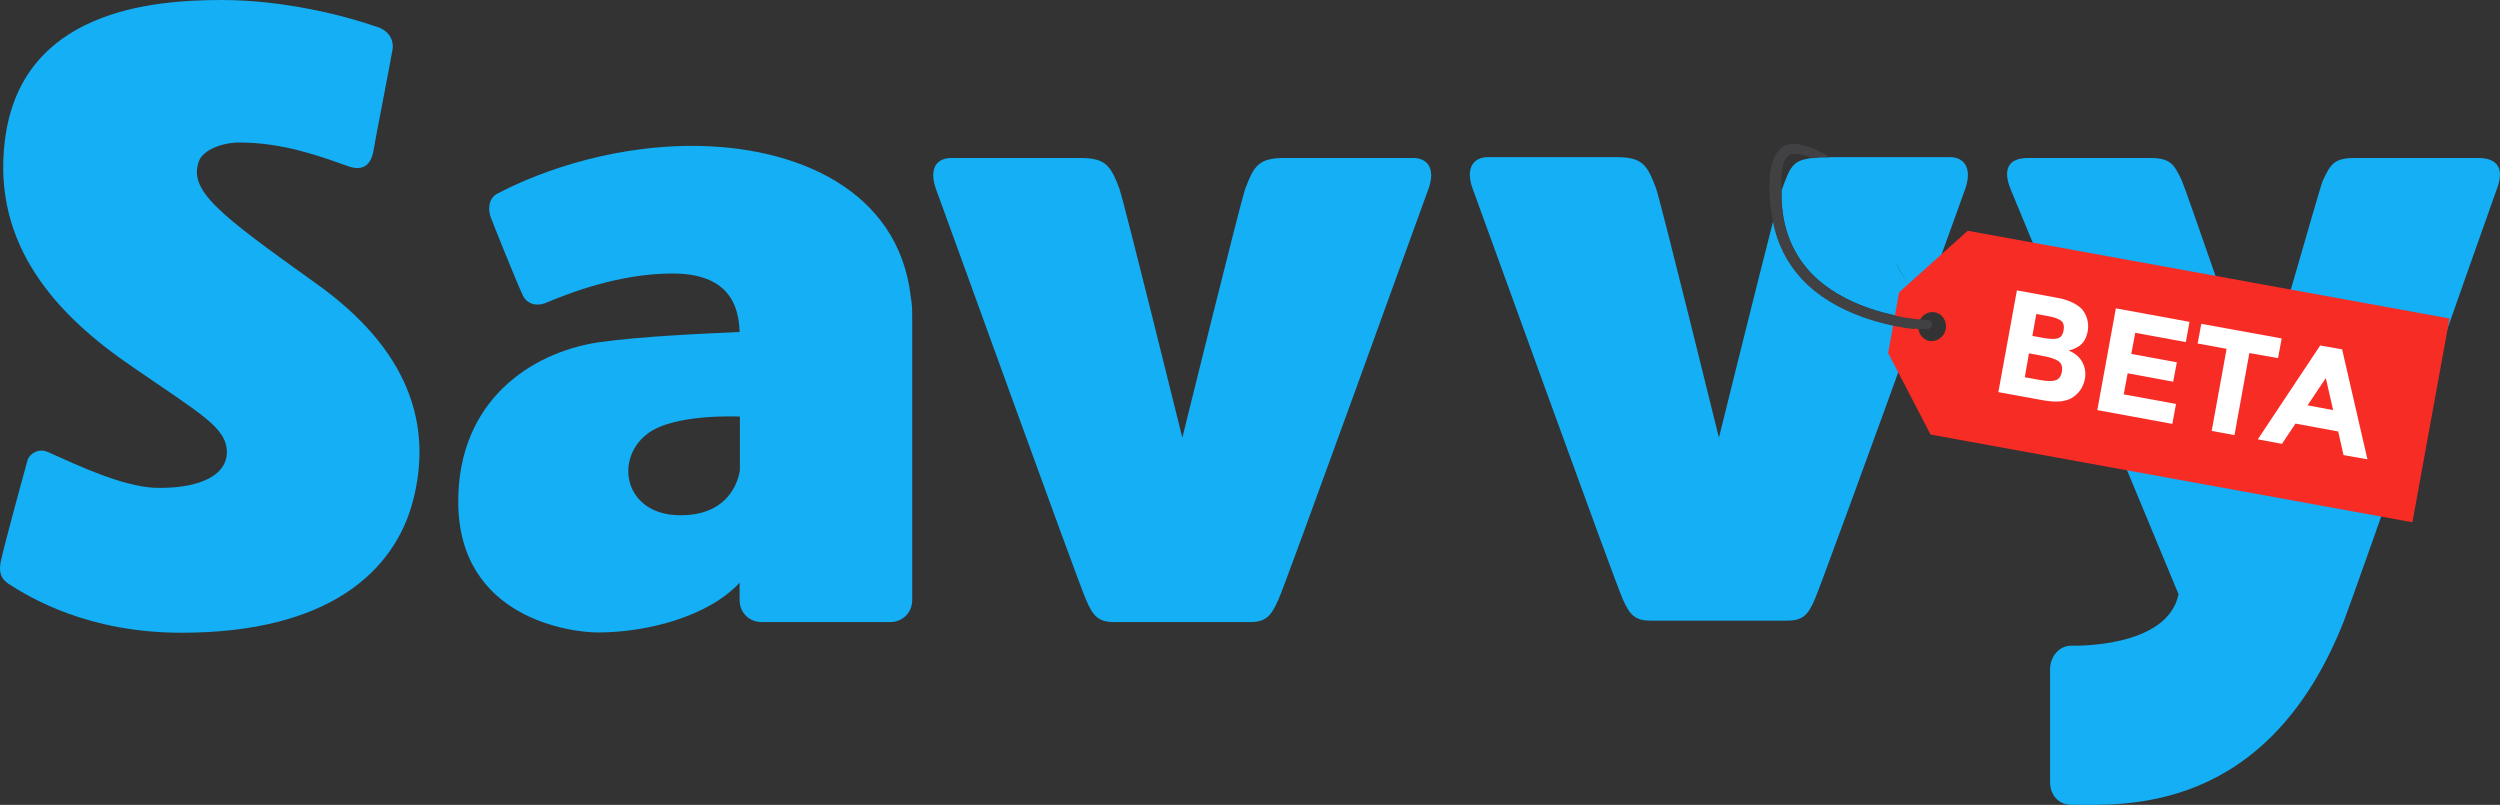 <?xml version="1.0" encoding="UTF-8" standalone="no"?>
<!-- Generator: Adobe Illustrator 17.0.0, SVG Export Plug-In . SVG Version: 6.00 Build 0)  -->

<svg
   xmlns:dc="http://purl.org/dc/elements/1.1/"
   xmlns:cc="http://creativecommons.org/ns#"
   xmlns:rdf="http://www.w3.org/1999/02/22-rdf-syntax-ns#"
   xmlns:svg="http://www.w3.org/2000/svg"
   xmlns="http://www.w3.org/2000/svg"
   xmlns:sodipodi="http://sodipodi.sourceforge.net/DTD/sodipodi-0.dtd"
   xmlns:inkscape="http://www.inkscape.org/namespaces/inkscape"
   version="1.1"
   id="Layer_1"
   x="0px"
   y="0px"
   width="889.383"
   height="286.343"
   viewBox="0 0 889.383 286.343"
   xml:space="preserve"
   inkscape:version="0.48.5 r10040"
   sodipodi:docname="SAVVY_Logo_Beta_Version_V3-01.svg"><rect x="0" y="0" width="889.383" height="286.343" fill="#333333" stroke="none"/><defs
     id="defs3101" /><sodipodi:namedview
     pagecolor="#ffffff"
     bordercolor="#666666"
     borderopacity="1"
     objecttolerance="10"
     gridtolerance="10"
     guidetolerance="10"
     inkscape:pageopacity="0"
     inkscape:pageshadow="2"
     inkscape:window-width="1920"
     inkscape:window-height="1032"
     id="namedview3099"
     showgrid="false"
     fit-margin-top="0"
     fit-margin-left="0"
     fit-margin-right="0"
     fit-margin-bottom="0"
     inkscape:zoom="1.7730061"
     inkscape:cx="448.61905"
     inkscape:cy="148.84284"
     inkscape:window-x="1920"
     inkscape:window-y="0"
     inkscape:window-maximized="1"
     inkscape:current-layer="Layer_1" /><style
     type="text/css"
     id="style3065">
	.st0{fill:#14AFF4;}
	.st1{fill:#F72C25;}
	.st2{fill:#FFFFFF;}
	.st3{fill:#414042;}
</style><g
     id="g3067"
     transform="translate(-40.381,-32)"><path
       class="st0"
       d="m 187.4,209.8 c -6.5,25.5 -30.2,47.3 -82.4,47.3 -33.3,0 -53.8,-12.4 -61.6,-17.4 -2.8,-1.9 -3.7,-4.4 -2.5,-9 0.9,-4.4 8.7,-33 9.3,-35.1 0.6,-1.9 3.7,-4.4 7.2,-2.8 11.8,5.3 25.8,11.8 37.3,12.7 14.6,0.6 26.1,-3.4 26.4,-12.4 0,-9 -8.7,-13.4 -33.9,-30.8 C 60.8,144.3 37.5,119.4 42.1,82.1 47.7,35.7 94.4,32 119.3,32 c 22.1,0 43.8,5.6 54.4,9.3 4.7,1.2 7.2,4.7 6.2,9 -0.6,3.7 -6.2,32.3 -6.8,36.1 -0.9,3.7 -3.1,6.8 -9,4.7 -10.3,-3.7 -23.3,-8.4 -38.6,-8.4 -5.9,0 -12.7,2.5 -14.3,6.5 -4,10.6 7.2,19 41,43.2 33.9,23.9 42,50.7 35.2,77.4 z"
       id="path3069"
       inkscape:connector-curvature="0"
       style="fill:#14aff4" /><path
       class="st0"
       d="m 364.9,145.1 v 100.4 c 0,4.4 -3.4,7.8 -7.8,7.8 H 330 311.3 c -4.4,0 -7.8,-3.4 -7.8,-7.8 v -6.2 c -11.2,12.1 -33,17.7 -50.4,17.7 -9.6,0 -49.7,-5 -49.7,-46.6 0,-35.8 25.8,-52.9 49.7,-56.6 15.5,-2.2 37.6,-3.1 50.4,-3.7 -0.3,-9.3 -3.7,-20.8 -23.9,-20.8 -18.7,0 -36.4,6.8 -45.4,10.6 -3.4,1.2 -6.5,0 -7.8,-2.8 -1.6,-3.1 -10.6,-25.5 -11.5,-28 -0.9,-2.5 -0.9,-6.8 2.8,-8.4 10.6,-5.6 36.7,-16.8 69,-16.8 36.7,0 73.4,15.5 77.7,53.8 0.5,2.5 0.5,4.9 0.5,7.4 z m -61.3,54.1 v -19 c 0,0 -23.6,-1.2 -33,6.2 -11.8,9 -8.1,28.9 11.8,28.9 19.7,0.1 21.2,-16.1 21.2,-16.1 z"
       id="path3071"
       inkscape:connector-curvature="0"
       style="fill:#14aff4" /><path
       class="st0"
       d="m 548.6,99.1 c -2.8,7.5 -51,141.2 -53.5,146.4 -2.5,5.6 -4.4,7.8 -9.9,7.8 h -48.5 c -5.6,0 -7.5,-2.2 -9.9,-7.8 -2.5,-5.3 -50.7,-139 -53.5,-146.4 -2.5,-7.2 0.3,-10.9 5.6,-10.9 4,0 45.7,0 45.7,0 9.3,0 10.9,2.8 14,10.9 1.6,4.4 22.4,88.6 22.4,88.6 0,0 20.8,-84.3 22.4,-88.6 3.1,-8.1 4.7,-10.9 14,-10.9 0,0 41.7,0 45.7,0 5.2,0 8,3.8 5.5,10.9 z"
       id="path3073"
       inkscape:connector-curvature="0"
       style="fill:#14aff4" /><path
       class="st0"
       d="m 928.9,98.5 c -2.2,5.9 -51.3,145.8 -54.7,154.5 -27.4,69.3 -79,65.3 -97,65.3 -4.4,0 -7.5,-3.4 -7.5,-8.1 v -40.1 c 0,-4.7 3.4,-8.4 7.5,-8.4 0,0 34.2,1.2 38.2,-18.3 -16.2,-38.9 -57.8,-139.3 -59.7,-144 -2.8,-6.8 -1.2,-11.2 6.2,-11.2 7.8,0 43.2,0 43.2,0 7.5,0 8.7,2.2 11.5,8.1 1.2,2.5 27.4,78.4 27.4,78.4 0,0 21.8,-76.5 22.7,-78.4 2.8,-5.9 4,-8.1 11.5,-8.1 0,0 36.1,0 43.8,0 7.2,0 9.1,4.1 6.9,10.3 z"
       id="path3075"
       inkscape:connector-curvature="0"
       style="fill:#14aff4" /></g><g
     id="g3077"
     transform="translate(-40.381,-32)"><g
       id="g3079"><path
         class="st0"
         d="m 681.3,130.9 c -5.3,-5.7 -8.6,-12.5 -10.1,-20.3 -6.2,24.1 -19.3,77.1 -19.3,77.1 0,0 -20.8,-84.4 -22.4,-88.8 -3.1,-8.1 -4.7,-11 -14,-11 0,0 -41.7,0 -45.7,0 -5.3,0 -8.1,3.9 -5.6,11 2.8,7.5 51,141 53.5,146.3 2.5,5.6 4.4,7.6 9.9,7.6 h 48.5 c 5.6,0 7.5,-2 9.9,-7.6 1.5,-3.3 20.5,-55.3 35.4,-96.5 -8.5,-0.9 -27.9,-4.5 -40.1,-17.8 z"
         id="path3081"
         inkscape:connector-curvature="0"
         style="fill:#14aff4" /><path
         class="st0"
         d="m 734,87.9 h -42.7 c -1.9,0 -3,0 -3,0 -0.8,0 -2.5,0.2 -3.8,0.4 -0.4,0 -0.9,0.1 -1.2,0.2 0,0 0,0 0,0 0,0 0,0 0,0 -5.5,0.9 -6.4,4 -8.9,10.6 0,0.1 -0.1,0.3 -0.2,0.6 -0.3,11.6 3.1,21.3 10,28.9 11.8,12.8 31.1,16.1 38.6,16.9 8.7,-24 15.8,-43.8 16.8,-46.5 2.4,-7.2 -0.4,-11.1 -5.6,-11.1 z m -15.3,44.6 c -1.4,-2.6 -2.9,-5.1 -4.3,-7.5 1.5,2.3 2.9,4.8 4.3,7.5 l 1.7,3.4 -1.7,-3.4 z"
         id="path3083"
         inkscape:connector-curvature="0"
         style="fill:#14aff4" /></g><path
       class="st1"
       d="M 740.4,114.1 716,136 l -3.9,21.6 15.1,29 171.4,31.2 13.2,-72.5 -171.4,-31.2 z m -13.6,39.2 c -2.7,-0.5 -4.4,-3.2 -3.9,-6 0.5,-2.8 3.1,-4.7 5.8,-4.2 2.7,0.5 4.4,3.2 3.9,6 -0.6,2.8 -3.1,4.6 -5.8,4.2 z"
       id="path3085"
       inkscape:connector-curvature="0"
       style="fill:#f72c25" /><g
       id="g3087"><path
         class="st2"
         d="m 767.2,174.4 -15.9,-2.9 6.6,-36.2 14.1,2.6 c 2.5,0.4 4.5,1.1 6.2,2 1.7,0.9 2.9,1.9 3.6,3.1 1.3,2.2 1.7,4.4 1.3,6.8 -0.5,2.8 -1.8,4.8 -3.9,5.8 -0.7,0.4 -1.2,0.6 -1.5,0.7 -0.3,0.1 -0.7,0.2 -1.4,0.4 2.2,0.9 3.8,2.2 4.8,4 1,1.8 1.4,3.8 1,6.1 -0.5,2.5 -1.7,4.6 -3.8,6.2 -2.4,1.9 -6.1,2.3 -11.1,1.4 z m -6.5,-8.2 5.5,1 c 2.3,0.4 4.1,0.5 5.4,0.1 1.3,-0.4 2,-1.4 2.3,-3.1 0.3,-1.7 -0.1,-2.9 -1.2,-3.7 -1.1,-0.8 -3,-1.4 -5.7,-1.9 l -4.8,-0.9 -1.5,8.5 z m 2.7,-14.7 3.8,0.7 c 2.2,0.4 4,0.5 5.1,0.2 1.2,-0.3 1.9,-1.2 2.2,-2.8 0.3,-1.6 0,-2.8 -0.9,-3.5 -0.9,-0.7 -2.6,-1.3 -4.9,-1.7 l -3.9,-0.7 -1.4,7.8 z"
         id="path3089"
         inkscape:connector-curvature="0"
         style="fill:#ffffff" /><path
         class="st2"
         d="m 819.3,146.5 -1.3,7.2 -18,-3.3 -1.4,7.5 16.2,3 -1.3,6.9 -16.2,-3 -1.4,7.5 18.6,3.4 -1.3,7.1 -26.7,-4.9 6.6,-36.2 26.2,4.8 z"
         id="path3091"
         inkscape:connector-curvature="0"
         style="fill:#ffffff" /><path
         class="st2"
         d="m 840.6,157.6 -5.3,29.2 -8.1,-1.5 5.3,-29.2 -10.3,-1.9 1.3,-7 28.6,5.2 -1.3,7 -10.2,-1.8 z"
         id="path3093"
         inkscape:connector-curvature="0"
         style="fill:#ffffff" /><path
         class="st2"
         d="m 874.1,193.9 -1.9,-8.4 -15.2,-2.8 -4.8,7.2 -8.6,-1.6 22.2,-33.4 7.8,1.4 9,39.1 -8.5,-1.5 z m -6.3,-27.4 -6.5,9.7 9.1,1.7 -2.6,-11.4 z"
         id="path3095"
         inkscape:connector-curvature="0"
         style="fill:#ffffff" /></g><path
       class="st3"
       d="m 727.2,146.3 c -0.3,-0.4 -0.8,-0.5 -1.4,-0.5 -0.1,0 -1.2,0 -3.1,-0.2 0,0 0,0 0,0 -7.5,-0.8 -26.8,-4.1 -38.6,-16.9 -6.9,-7.5 -10.3,-17.2 -10,-28.9 0,0 0,0.1 0,0.1 0,0 0,-0.1 0,-0.1 0.1,-3.3 -1,-14.1 5.6,-13 0,0 3.5,0.4 5.4,1.5 0.9,-0.1 2,-0.3 3.1,-0.3 0,0 1.1,0 3,0 -5,-3.8 -11.7,-4.8 -11.7,-4.8 -12.7,-1.1 -9.7,20.9 -8.4,27.5 0,0 0,0 0,0 0,0 0,0 0,0.1 1.5,7.8 4.9,14.6 10.1,20.3 12.3,13.3 31.7,17 40.2,18 0,-0.1 0.1,-0.1 0.1,-0.2 2.5,0.3 4.1,0.2 4.2,0.2 h 0.1 c 1,0 1.8,-0.5 1.9,-1.5 0,-0.7 -0.2,-1 -0.5,-1.3 z"
       id="path3097"
       inkscape:connector-curvature="0"
       style="fill:#414042" /></g></svg>